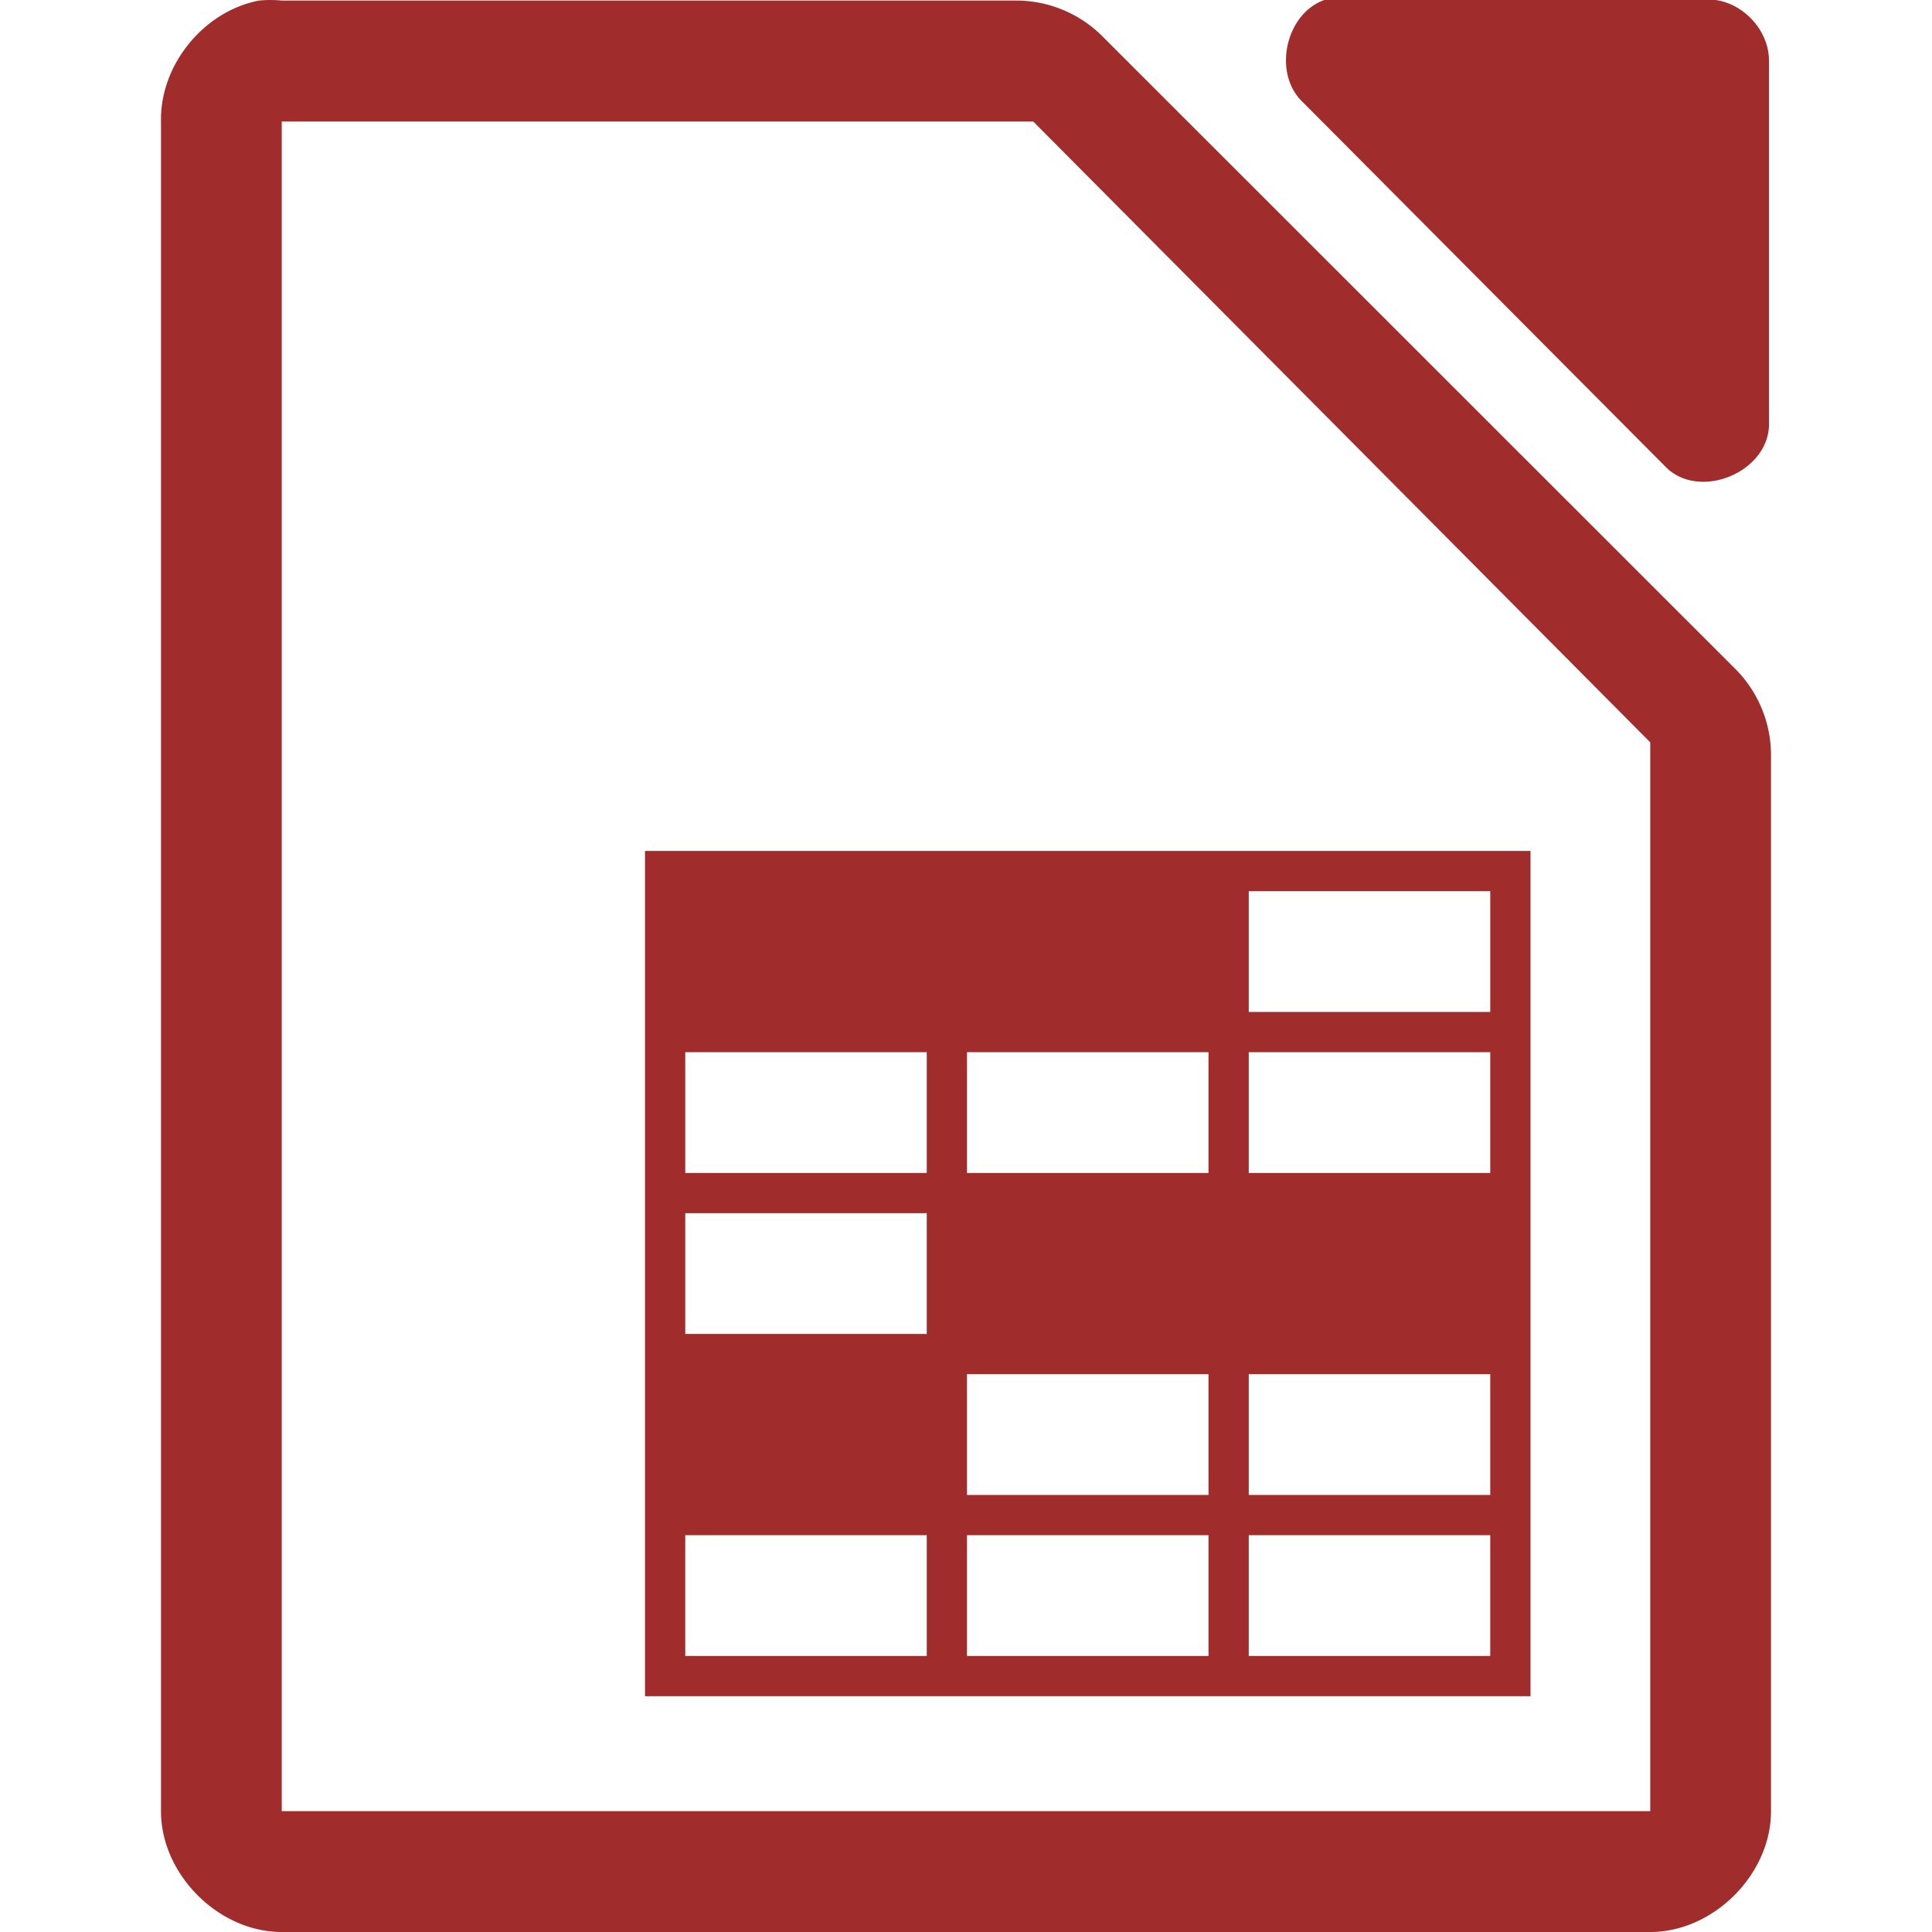 <svg xmlns="http://www.w3.org/2000/svg" width="48" height="48"><path style="line-height:normal;text-indent:0;text-align:start;text-decoration-line:none;text-transform:none;marker:none" d="M32.938-.012c-.999.32-1.335 1.84-.565 2.555l9.035 9.082c.835.796 2.497.115 2.541-1.041V1.502c0-.793-.717-1.514-1.506-1.514h-9.035a1.548 1.548 0 0 0-.47 0zm-26.5.026C5.062.276 3.974 1.612 4 3.012V45c0 1.57 1.43 3 3 3h34c1.57 0 3-1.43 3-3V18.818a3.038 3.038 0 0 0-.844-2.156L27.344.857a3.038 3.038 0 0 0-2.157-.843H7a2.938 2.938 0 0 0-.563 0zM7 3.02h18.672l.187.188 14.907 15 .234.234v26.555H7V3.021zm9.025 18.122v21h22v-21h-22zm15 1h6v3h-6v-3zm-14 4h6v3h-6v-3zm7 0h6v3h-6v-3zm7 0h6v3h-6v-3zm-14 4h6v3h-6v-3zm7 4h6v3h-6v-3zm7 0h6v3h-6v-3zm-14 4h6v3h-6v-3zm7 0h6v3h-6v-3zm7 0h6v3h-6v-3z" color="#000" font-weight="400" font-family="Andale Mono" overflow="visible" fill="#a02c2c"/></svg>